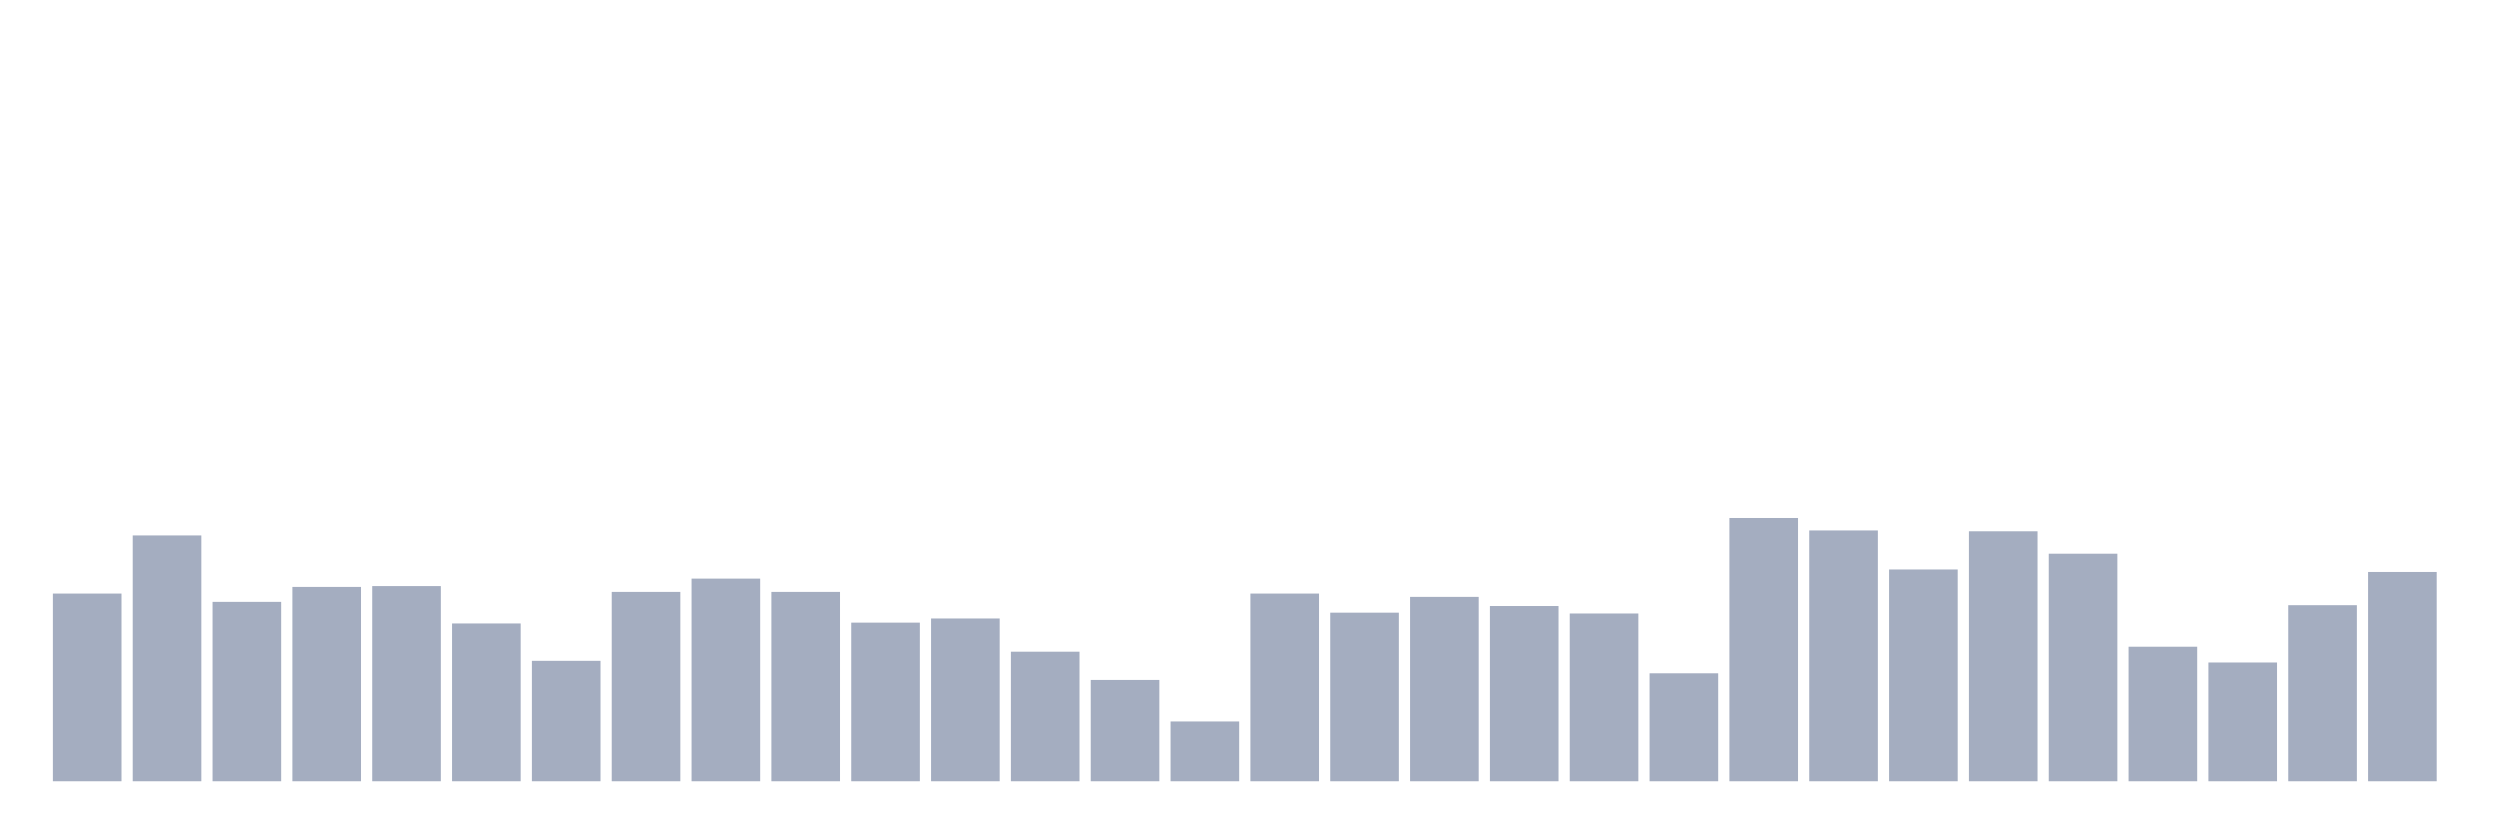 <svg xmlns="http://www.w3.org/2000/svg" viewBox="0 0 480 160"><g transform="translate(10,10)"><rect class="bar" x="0.153" width="13.175" y="103.964" height="36.036" fill="rgb(164,173,192)"></rect><rect class="bar" x="15.482" width="13.175" y="92.802" height="47.198" fill="rgb(164,173,192)"></rect><rect class="bar" x="30.81" width="13.175" y="105.558" height="34.442" fill="rgb(164,173,192)"></rect><rect class="bar" x="46.138" width="13.175" y="102.688" height="37.312" fill="rgb(164,173,192)"></rect><rect class="bar" x="61.466" width="13.175" y="102.528" height="37.472" fill="rgb(164,173,192)"></rect><rect class="bar" x="76.794" width="13.175" y="109.704" height="30.296" fill="rgb(164,173,192)"></rect><rect class="bar" x="92.123" width="13.175" y="116.879" height="23.121" fill="rgb(164,173,192)"></rect><rect class="bar" x="107.451" width="13.175" y="103.645" height="36.355" fill="rgb(164,173,192)"></rect><rect class="bar" x="122.779" width="13.175" y="101.093" height="38.907" fill="rgb(164,173,192)"></rect><rect class="bar" x="138.107" width="13.175" y="103.645" height="36.355" fill="rgb(164,173,192)"></rect><rect class="bar" x="153.436" width="13.175" y="109.544" height="30.456" fill="rgb(164,173,192)"></rect><rect class="bar" x="168.764" width="13.175" y="108.747" height="31.253" fill="rgb(164,173,192)"></rect><rect class="bar" x="184.092" width="13.175" y="115.125" height="24.875" fill="rgb(164,173,192)"></rect><rect class="bar" x="199.42" width="13.175" y="120.547" height="19.453" fill="rgb(164,173,192)"></rect><rect class="bar" x="214.748" width="13.175" y="128.519" height="11.481" fill="rgb(164,173,192)"></rect><rect class="bar" x="230.077" width="13.175" y="103.964" height="36.036" fill="rgb(164,173,192)"></rect><rect class="bar" x="245.405" width="13.175" y="107.631" height="32.369" fill="rgb(164,173,192)"></rect><rect class="bar" x="260.733" width="13.175" y="104.601" height="35.399" fill="rgb(164,173,192)"></rect><rect class="bar" x="276.061" width="13.175" y="106.355" height="33.645" fill="rgb(164,173,192)"></rect><rect class="bar" x="291.39" width="13.175" y="107.79" height="32.21" fill="rgb(164,173,192)"></rect><rect class="bar" x="306.718" width="13.175" y="119.271" height="20.729" fill="rgb(164,173,192)"></rect><rect class="bar" x="322.046" width="13.175" y="89.453" height="50.547" fill="rgb(164,173,192)"></rect><rect class="bar" x="337.374" width="13.175" y="91.845" height="48.155" fill="rgb(164,173,192)"></rect><rect class="bar" x="352.702" width="13.175" y="99.339" height="40.661" fill="rgb(164,173,192)"></rect><rect class="bar" x="368.031" width="13.175" y="92.005" height="47.995" fill="rgb(164,173,192)"></rect><rect class="bar" x="383.359" width="13.175" y="96.31" height="43.69" fill="rgb(164,173,192)"></rect><rect class="bar" x="398.687" width="13.175" y="114.169" height="25.831" fill="rgb(164,173,192)"></rect><rect class="bar" x="414.015" width="13.175" y="117.198" height="22.802" fill="rgb(164,173,192)"></rect><rect class="bar" x="429.344" width="13.175" y="106.196" height="33.804" fill="rgb(164,173,192)"></rect><rect class="bar" x="444.672" width="13.175" y="99.818" height="40.182" fill="rgb(164,173,192)"></rect></g></svg>